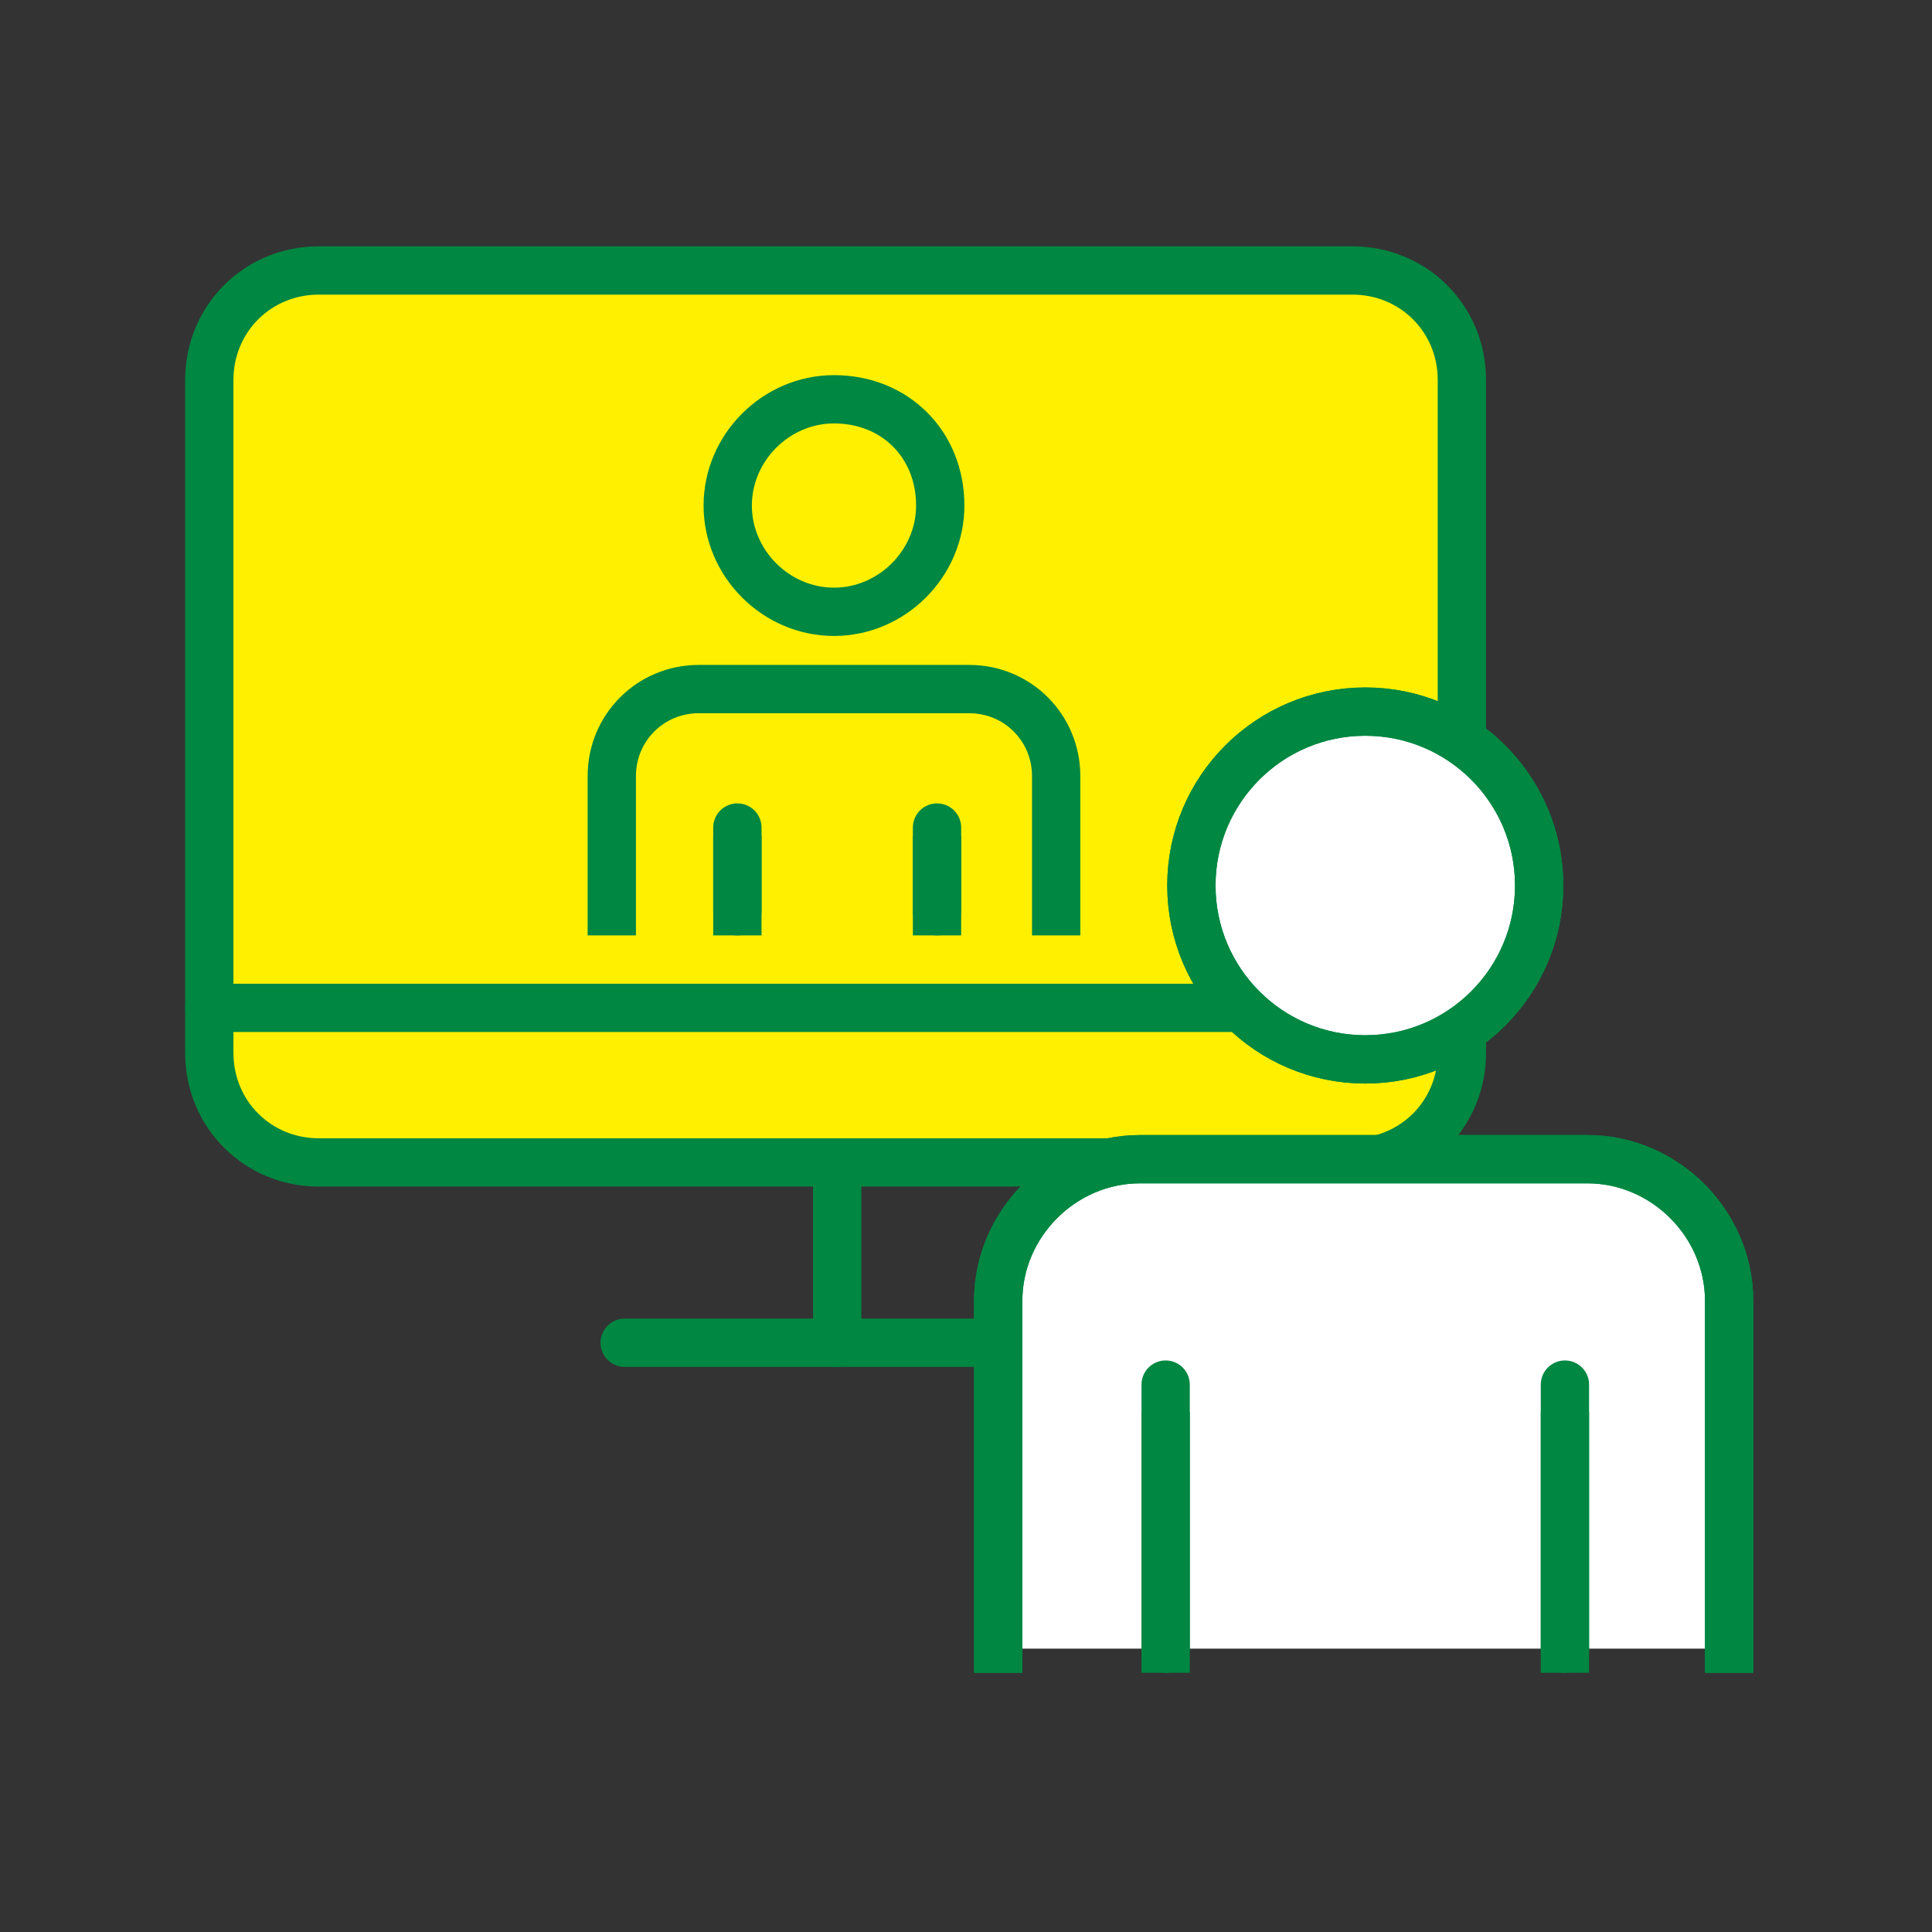 <?xml version="1.0" encoding="utf-8"?>
<!-- Generator: Adobe Illustrator 26.0.2, SVG Export Plug-In . SVG Version: 6.00 Build 0)  -->
<svg version="1.1" id="レイヤー_1" xmlns="http://www.w3.org/2000/svg" xmlns:xlink="http://www.w3.org/1999/xlink" x="0px"
	 y="0px" viewBox="0 0 60 60" style="enable-background:new 0 0 60 60;" xml:space="preserve">
<rect x="0" y="0" width="60" height="60" fill="#333333" stroke="none"/>
<style type="text/css">
	.st0{fill:none;stroke:#008742;stroke-width:1.5;stroke-linecap:round;stroke-linejoin:round;stroke-miterlimit:10;}
	.st1{fill:#FFF000;}
	.st2{fill:none;stroke:#008742;stroke-width:1.5;stroke-linecap:square;stroke-linejoin:bevel;stroke-miterlimit:10;}
	.st3{fill:none;stroke:#008742;stroke-width:1.5;stroke-linecap:round;stroke-linejoin:bevel;stroke-miterlimit:10;}
	.st4{fill:#FFFFFF;stroke:#008742;stroke-width:1.5;stroke-linecap:round;stroke-linejoin:round;stroke-miterlimit:10;}
	.st5{fill:#FFFFFF;stroke:#008742;stroke-width:1.5;stroke-linecap:square;stroke-linejoin:bevel;stroke-miterlimit:10;}
</style>
<g>
	<g>
		<g>
			<g>
				<line class="st0" x1="32.5" y1="41.7" x2="19.4" y2="41.7"/>
				<g>
					<g>
						<path class="st1" d="M45.4,32.7c0,1.9-1.5,3.4-3.4,3.4H9.9c-1.9,0-3.4-1.5-3.4-3.4V11.8c0-1.9,1.5-3.4,3.4-3.4H42
							c1.9,0,3.4,1.5,3.4,3.4V32.7z"/>
						<path class="st0" d="M45.4,32.7c0,1.9-1.5,3.4-3.4,3.4H9.9c-1.9,0-3.4-1.5-3.4-3.4V11.8c0-1.9,1.5-3.4,3.4-3.4H42
							c1.9,0,3.4,1.5,3.4,3.4V32.7z"/>
					</g>
					<g>
						<line class="st0" x1="45.4" y1="31.3" x2="6.5" y2="31.3"/>
					</g>
				</g>
			</g>
			<line class="st0" x1="26" y1="36.2" x2="26" y2="41.7"/>
		</g>
		<g>
			<g>
				<g>
					<path class="st0" d="M29.2,15.7c0,1.8-1.5,3.3-3.3,3.3c-1.8,0-3.3-1.5-3.3-3.3c0-1.8,1.5-3.3,3.3-3.3
						C27.8,12.4,29.2,13.8,29.2,15.7z"/>
					<path class="st2" d="M32.8,28.3v-4.2c0-1.5-1.2-2.7-2.7-2.7h-8.4c-1.5,0-2.7,1.2-2.7,2.7v4.2"/>
					<line class="st3" x1="22.9" y1="25.7" x2="22.9" y2="28.3"/>
					<line class="st3" x1="29.1" y1="28.3" x2="29.1" y2="25.7"/>
				</g>
				<line class="st2" x1="22.9" y1="26.7" x2="22.9" y2="28.3"/>
				<line class="st2" x1="29.1" y1="28.3" x2="29.1" y2="26.7"/>
			</g>
			<g>
				<g>
					<circle class="st4" cx="42.4" cy="27.5" r="5.4"/>
					<path class="st5" d="M53.7,51.2V40.4c0-2.4-2-4.4-4.4-4.4H35.4c-2.4,0-4.4,2-4.4,4.4v10.8"/>
					<circle class="st0" cx="42.4" cy="27.5" r="5.4"/>
					<path class="st2" d="M53.7,51.2V40.4c0-2.4-2-4.4-4.4-4.4H35.4c-2.4,0-4.4,2-4.4,4.4v10.8"/>
					<line class="st3" x1="36.2" y1="43" x2="36.2" y2="51.2"/>
					<line class="st3" x1="48.6" y1="51.2" x2="48.6" y2="43"/>
				</g>
				<line class="st2" x1="36.2" y1="44.6" x2="36.2" y2="51.2"/>
				<line class="st2" x1="48.6" y1="51.2" x2="48.6" y2="44.6"/>
			</g>
		</g>
	</g>
</g>
</svg>
